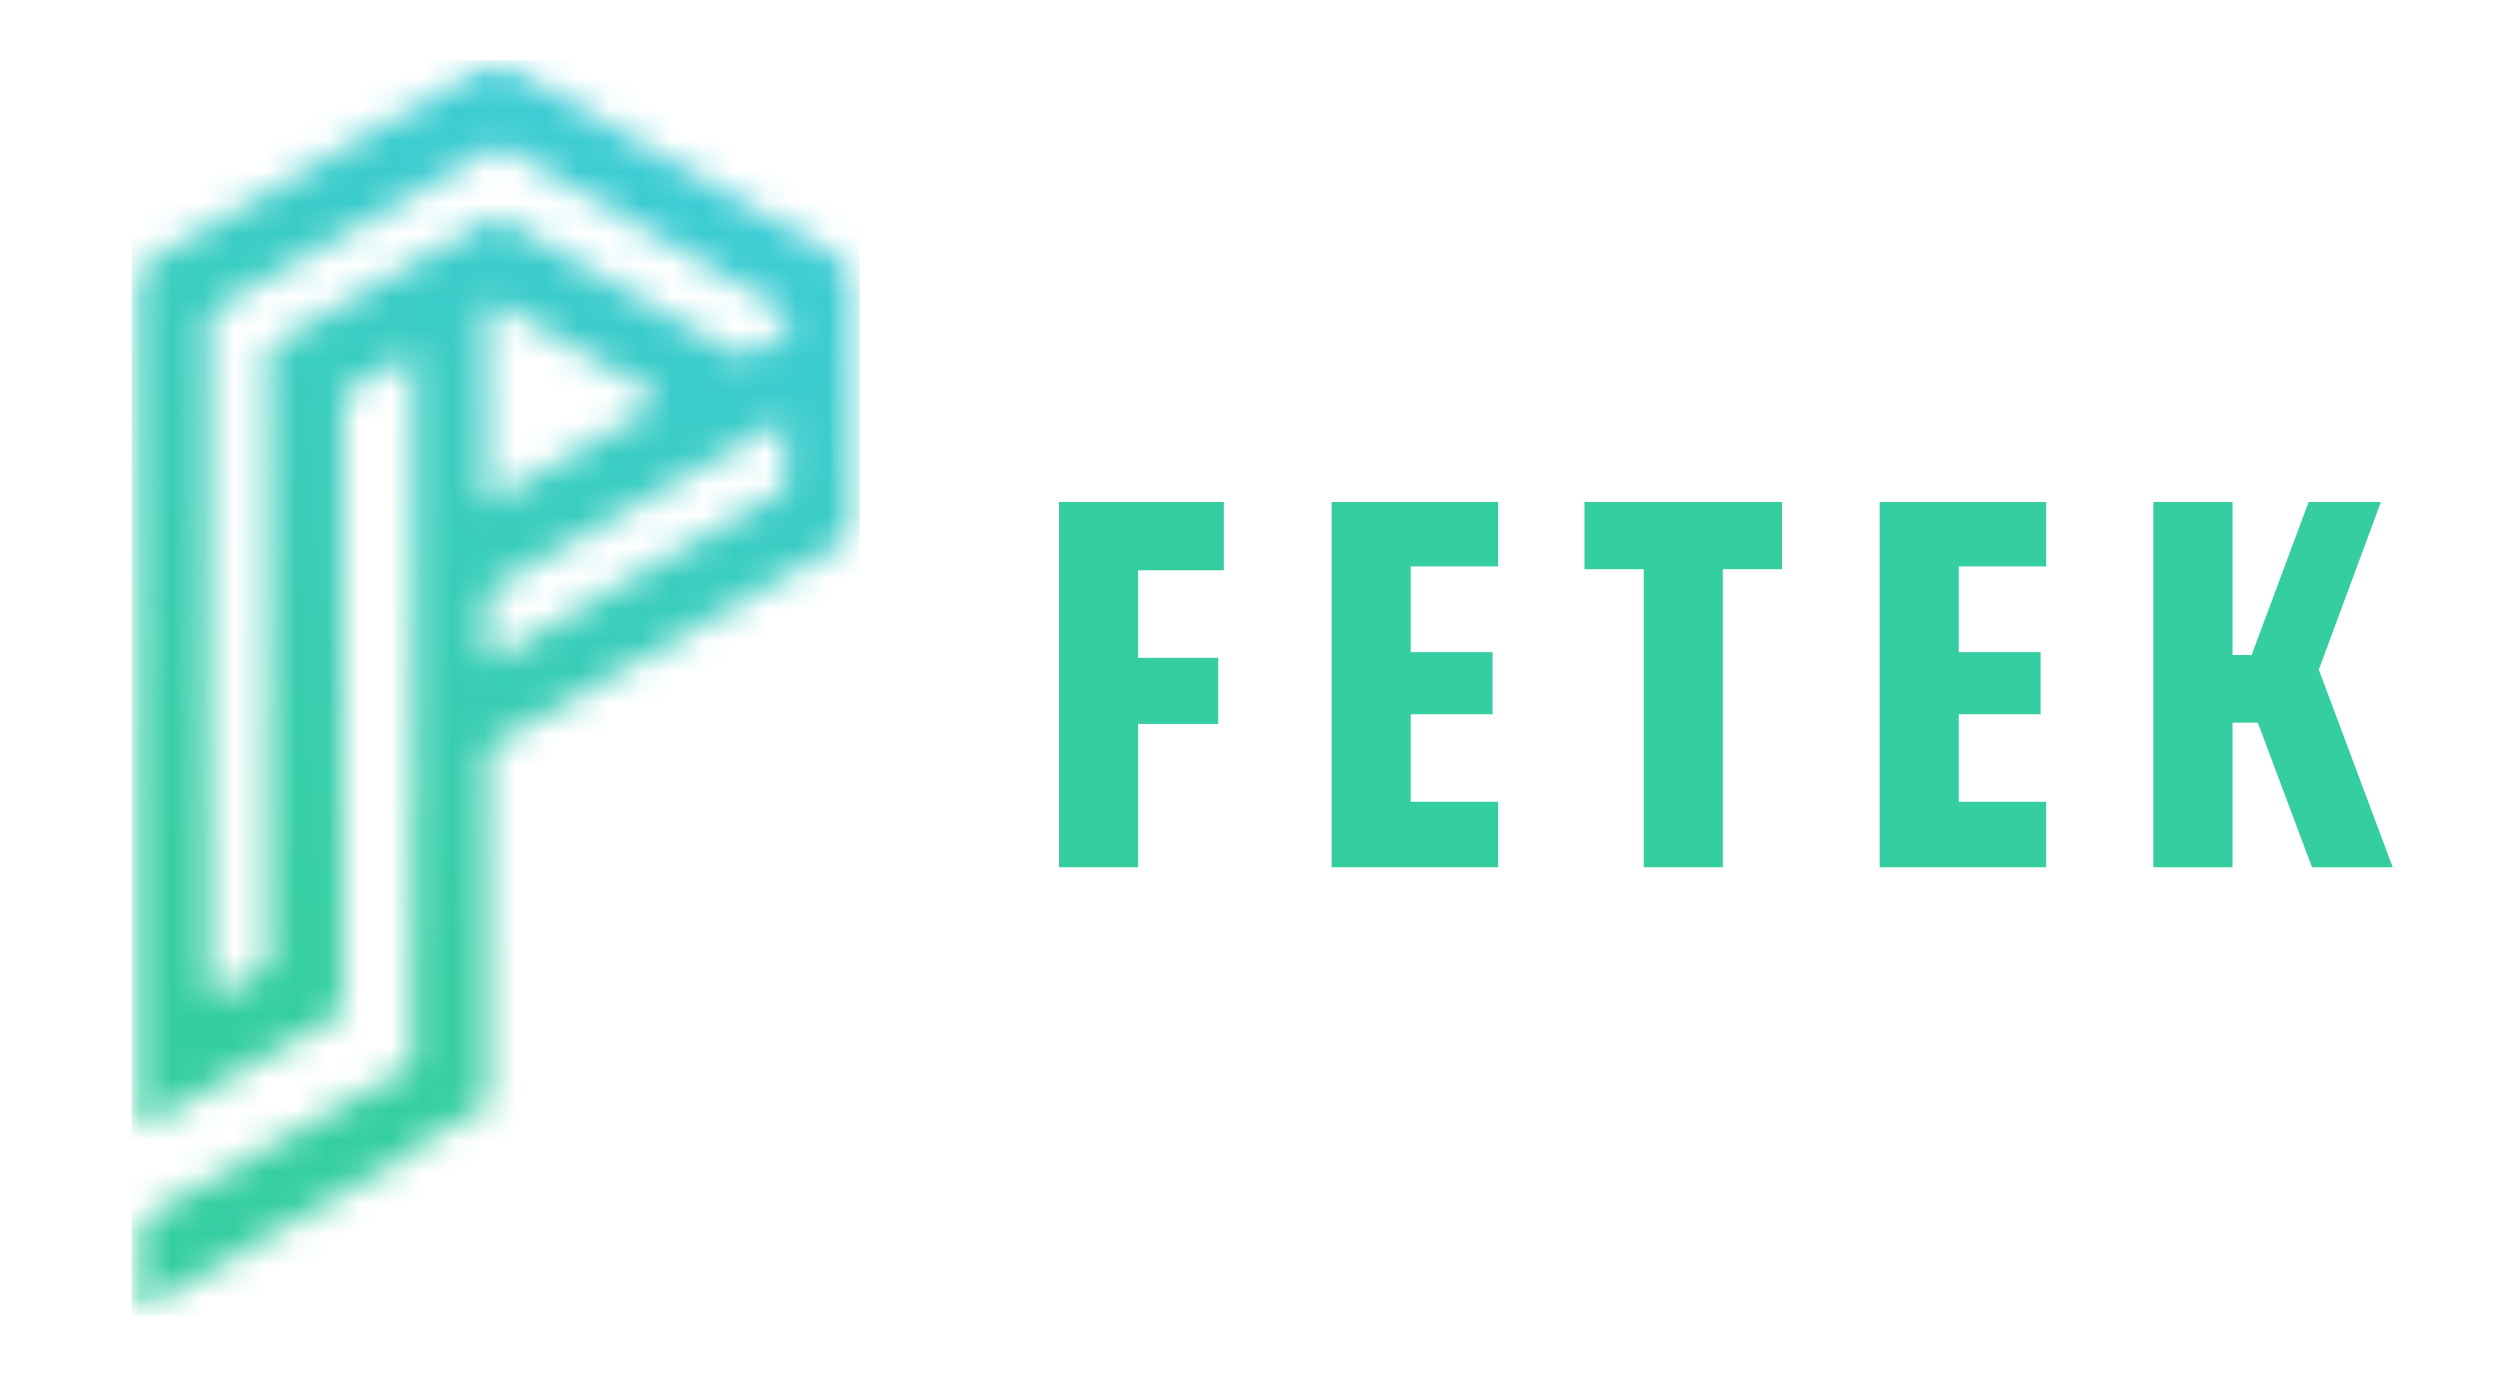 <svg width="80" height="44" viewBox="0 0 80 44" fill="none" xmlns="http://www.w3.org/2000/svg">
<g clip-path="url(#clip0_66_141)">
<mask id="mask0_66_141" style="mask-type:luminance" maskUnits="userSpaceOnUse" x="4" y="1" width="24" height="42">
<path d="M4.208 1.751H27.512V42.197H4.208V1.751Z" fill="white"/>
</mask>
<g mask="url(#mask0_66_141)">
<mask id="mask1_66_141" style="mask-type:luminance" maskUnits="userSpaceOnUse" x="4" y="1" width="24" height="42">
<path fill-rule="evenodd" clip-rule="evenodd" d="M15.772 18.798L25.127 13.415V15.655C21.948 17.497 18.77 19.339 15.591 21.181V18.942L15.736 18.87L15.772 18.834V18.798ZM13.172 36.749L15.591 35.377V23.927C18.626 22.193 21.66 20.423 24.694 18.689L27.547 17.064V8.828C27.547 8.72 27.475 8.611 27.403 8.576L16.025 2.002C15.917 1.929 15.809 1.929 15.736 2.002L4.358 8.576C4.25 8.648 4.214 8.72 4.214 8.828V35.775C4.214 35.883 4.286 35.991 4.358 36.027C4.467 36.1 4.575 36.1 4.647 36.027L10.824 32.488C10.932 32.415 10.968 32.343 10.968 32.234V12.766C10.968 12.657 11.04 12.549 11.113 12.512L13.244 11.284V26.094H13.208V34.113L4.286 39.134L4.214 42.096L13.208 36.858L13.172 36.749ZM15.591 9.804L15.7 9.731C15.809 9.659 15.917 9.659 15.989 9.731L20.865 12.549C20.974 12.621 21.009 12.693 21.009 12.801C21.009 12.91 20.938 13.018 20.865 13.055L15.556 16.125V9.804H15.591ZM23.611 11.357L16.025 6.986C15.917 6.914 15.809 6.914 15.736 6.986L8.729 11.032C8.621 11.104 8.584 11.176 8.584 11.284V30.754C8.584 30.862 8.512 30.971 8.44 31.006L7.104 31.801C6.995 31.874 6.887 31.874 6.815 31.801C6.706 31.729 6.67 31.657 6.67 31.548V10.164C6.67 10.056 6.742 9.948 6.815 9.912L15.809 4.71C15.917 4.638 16.025 4.638 16.097 4.71L25.091 9.912C25.2 9.984 25.235 10.056 25.235 10.164V10.454C25.235 10.562 25.164 10.67 25.091 10.707L24.007 11.321C23.899 11.393 23.791 11.393 23.719 11.321L23.611 11.357Z" fill="white"/>
</mask>
<g mask="url(#mask1_66_141)">
<path d="M4.214 1.929V42.096H27.512V1.929H4.214Z" fill="url(#paint0_linear_66_141)"/>
</g>
</g>
<path d="M36.419 23.165V27.752H33.888V16.064H39.162V18.25H36.419V21.051H38.983V23.165H36.419Z" fill="#34CEA1"/>
<path d="M45.143 25.657H47.941V27.752H42.611V16.064H47.941V18.126H45.143V20.869H47.762V22.856H45.143V25.657Z" fill="#34CEA1"/>
<path d="M50.703 18.214V16.064H57.026V18.214H55.13V27.752H52.599V18.214H50.703Z" fill="#34CEA1"/>
<path d="M62.68 25.657H65.478V27.752H60.149V16.064H65.478V18.126H62.68V20.869H65.299V22.856H62.68V25.657Z" fill="#34CEA1"/>
<path d="M76.189 16.064L74.202 21.429L76.567 27.752H73.984L72.251 23.126H71.44V27.752H68.908V16.064H71.44V20.96H72.052L73.876 16.064H76.189Z" fill="#34CEA1"/>
</g>
<defs>
<linearGradient id="paint0_linear_66_141" x1="6.844" y1="43.535" x2="29.132" y2="2.817" gradientUnits="userSpaceOnUse">
<stop stop-color="#34CEA1"/>
<stop offset="0.241" stop-color="#34CEA1"/>
<stop offset="0.25" stop-color="#34CEA1"/>
<stop offset="0.281" stop-color="#34CEA1"/>
<stop offset="0.297" stop-color="#34CEA1"/>
<stop offset="0.305" stop-color="#34CEA1"/>
<stop offset="0.312" stop-color="#34CEA2"/>
<stop offset="0.32" stop-color="#34CEA3"/>
<stop offset="0.328" stop-color="#34CEA4"/>
<stop offset="0.336" stop-color="#35CEA4"/>
<stop offset="0.344" stop-color="#35CEA5"/>
<stop offset="0.352" stop-color="#35CEA6"/>
<stop offset="0.359" stop-color="#35CEA7"/>
<stop offset="0.367" stop-color="#35CEA7"/>
<stop offset="0.375" stop-color="#35CEA8"/>
<stop offset="0.383" stop-color="#35CEA9"/>
<stop offset="0.391" stop-color="#35CEAA"/>
<stop offset="0.398" stop-color="#36CEAA"/>
<stop offset="0.406" stop-color="#36CEAB"/>
<stop offset="0.414" stop-color="#36CEAC"/>
<stop offset="0.422" stop-color="#36CEAD"/>
<stop offset="0.43" stop-color="#36CEAD"/>
<stop offset="0.438" stop-color="#36CDAE"/>
<stop offset="0.445" stop-color="#36CDAF"/>
<stop offset="0.453" stop-color="#37CDB0"/>
<stop offset="0.461" stop-color="#37CDB0"/>
<stop offset="0.469" stop-color="#37CDB1"/>
<stop offset="0.477" stop-color="#37CDB2"/>
<stop offset="0.484" stop-color="#37CDB3"/>
<stop offset="0.492" stop-color="#37CDB3"/>
<stop offset="0.5" stop-color="#37CDB4"/>
<stop offset="0.508" stop-color="#37CDB5"/>
<stop offset="0.516" stop-color="#38CDB6"/>
<stop offset="0.523" stop-color="#38CDB6"/>
<stop offset="0.531" stop-color="#38CDB7"/>
<stop offset="0.539" stop-color="#38CDB8"/>
<stop offset="0.547" stop-color="#38CDB9"/>
<stop offset="0.555" stop-color="#38CDB9"/>
<stop offset="0.562" stop-color="#38CDBA"/>
<stop offset="0.57" stop-color="#38CDBB"/>
<stop offset="0.578" stop-color="#38CDBB"/>
<stop offset="0.586" stop-color="#39CDBC"/>
<stop offset="0.594" stop-color="#39CDBD"/>
<stop offset="0.602" stop-color="#39CDBD"/>
<stop offset="0.609" stop-color="#39CDBE"/>
<stop offset="0.617" stop-color="#39CDBF"/>
<stop offset="0.625" stop-color="#39CDC0"/>
<stop offset="0.633" stop-color="#39CDC0"/>
<stop offset="0.641" stop-color="#39CDC1"/>
<stop offset="0.648" stop-color="#39CDC2"/>
<stop offset="0.656" stop-color="#39CDC2"/>
<stop offset="0.664" stop-color="#39CDC3"/>
<stop offset="0.672" stop-color="#39CDC4"/>
<stop offset="0.68" stop-color="#3ACCC4"/>
<stop offset="0.688" stop-color="#3ACCC5"/>
<stop offset="0.695" stop-color="#3ACCC6"/>
<stop offset="0.703" stop-color="#3ACCC6"/>
<stop offset="0.711" stop-color="#3ACCC7"/>
<stop offset="0.719" stop-color="#3ACCC8"/>
<stop offset="0.727" stop-color="#3ACCC8"/>
<stop offset="0.734" stop-color="#3ACCC9"/>
<stop offset="0.742" stop-color="#3ACCCA"/>
<stop offset="0.75" stop-color="#3ACCCB"/>
<stop offset="0.758" stop-color="#3ACCCB"/>
<stop offset="0.759" stop-color="#3BCCCC"/>
<stop offset="0.766" stop-color="#3BCCCC"/>
<stop offset="0.773" stop-color="#3BCCCD"/>
<stop offset="0.781" stop-color="#3BCCCD"/>
<stop offset="0.789" stop-color="#3BCCCE"/>
<stop offset="0.797" stop-color="#3BCCCF"/>
<stop offset="0.805" stop-color="#3BCCCF"/>
<stop offset="0.812" stop-color="#3BCCD0"/>
<stop offset="0.82" stop-color="#3BCCD1"/>
<stop offset="0.828" stop-color="#3BCCD1"/>
<stop offset="0.836" stop-color="#3BCCD2"/>
<stop offset="0.844" stop-color="#3BCCD2"/>
<stop offset="0.852" stop-color="#3CCCD3"/>
<stop offset="0.859" stop-color="#3CCCD4"/>
<stop offset="0.867" stop-color="#3CCCD4"/>
<stop offset="0.875" stop-color="#3CCCD5"/>
<stop offset="0.883" stop-color="#3CCCD5"/>
<stop offset="0.891" stop-color="#3CCCD6"/>
<stop offset="0.898" stop-color="#3CCCD7"/>
<stop offset="0.906" stop-color="#3CCCD7"/>
<stop offset="0.914" stop-color="#3CCCD8"/>
<stop offset="0.922" stop-color="#3CCCD8"/>
<stop offset="0.93" stop-color="#3CCCD9"/>
<stop offset="0.938" stop-color="#3DCCDA"/>
<stop offset="0.945" stop-color="#3DCCDA"/>
<stop offset="0.953" stop-color="#3DCCDB"/>
<stop offset="0.961" stop-color="#3DCCDB"/>
<stop offset="0.969" stop-color="#3DCCDC"/>
<stop offset="0.977" stop-color="#3DCCDD"/>
<stop offset="0.984" stop-color="#3DCCDD"/>
<stop offset="0.992" stop-color="#3DCCDE"/>
<stop offset="1" stop-color="#3DCCDE"/>
</linearGradient>
<clipPath id="clip0_66_141">
<rect width="72.553" height="43" fill="white" transform="translate(4 0.5)"/>
</clipPath>
</defs>
</svg>
